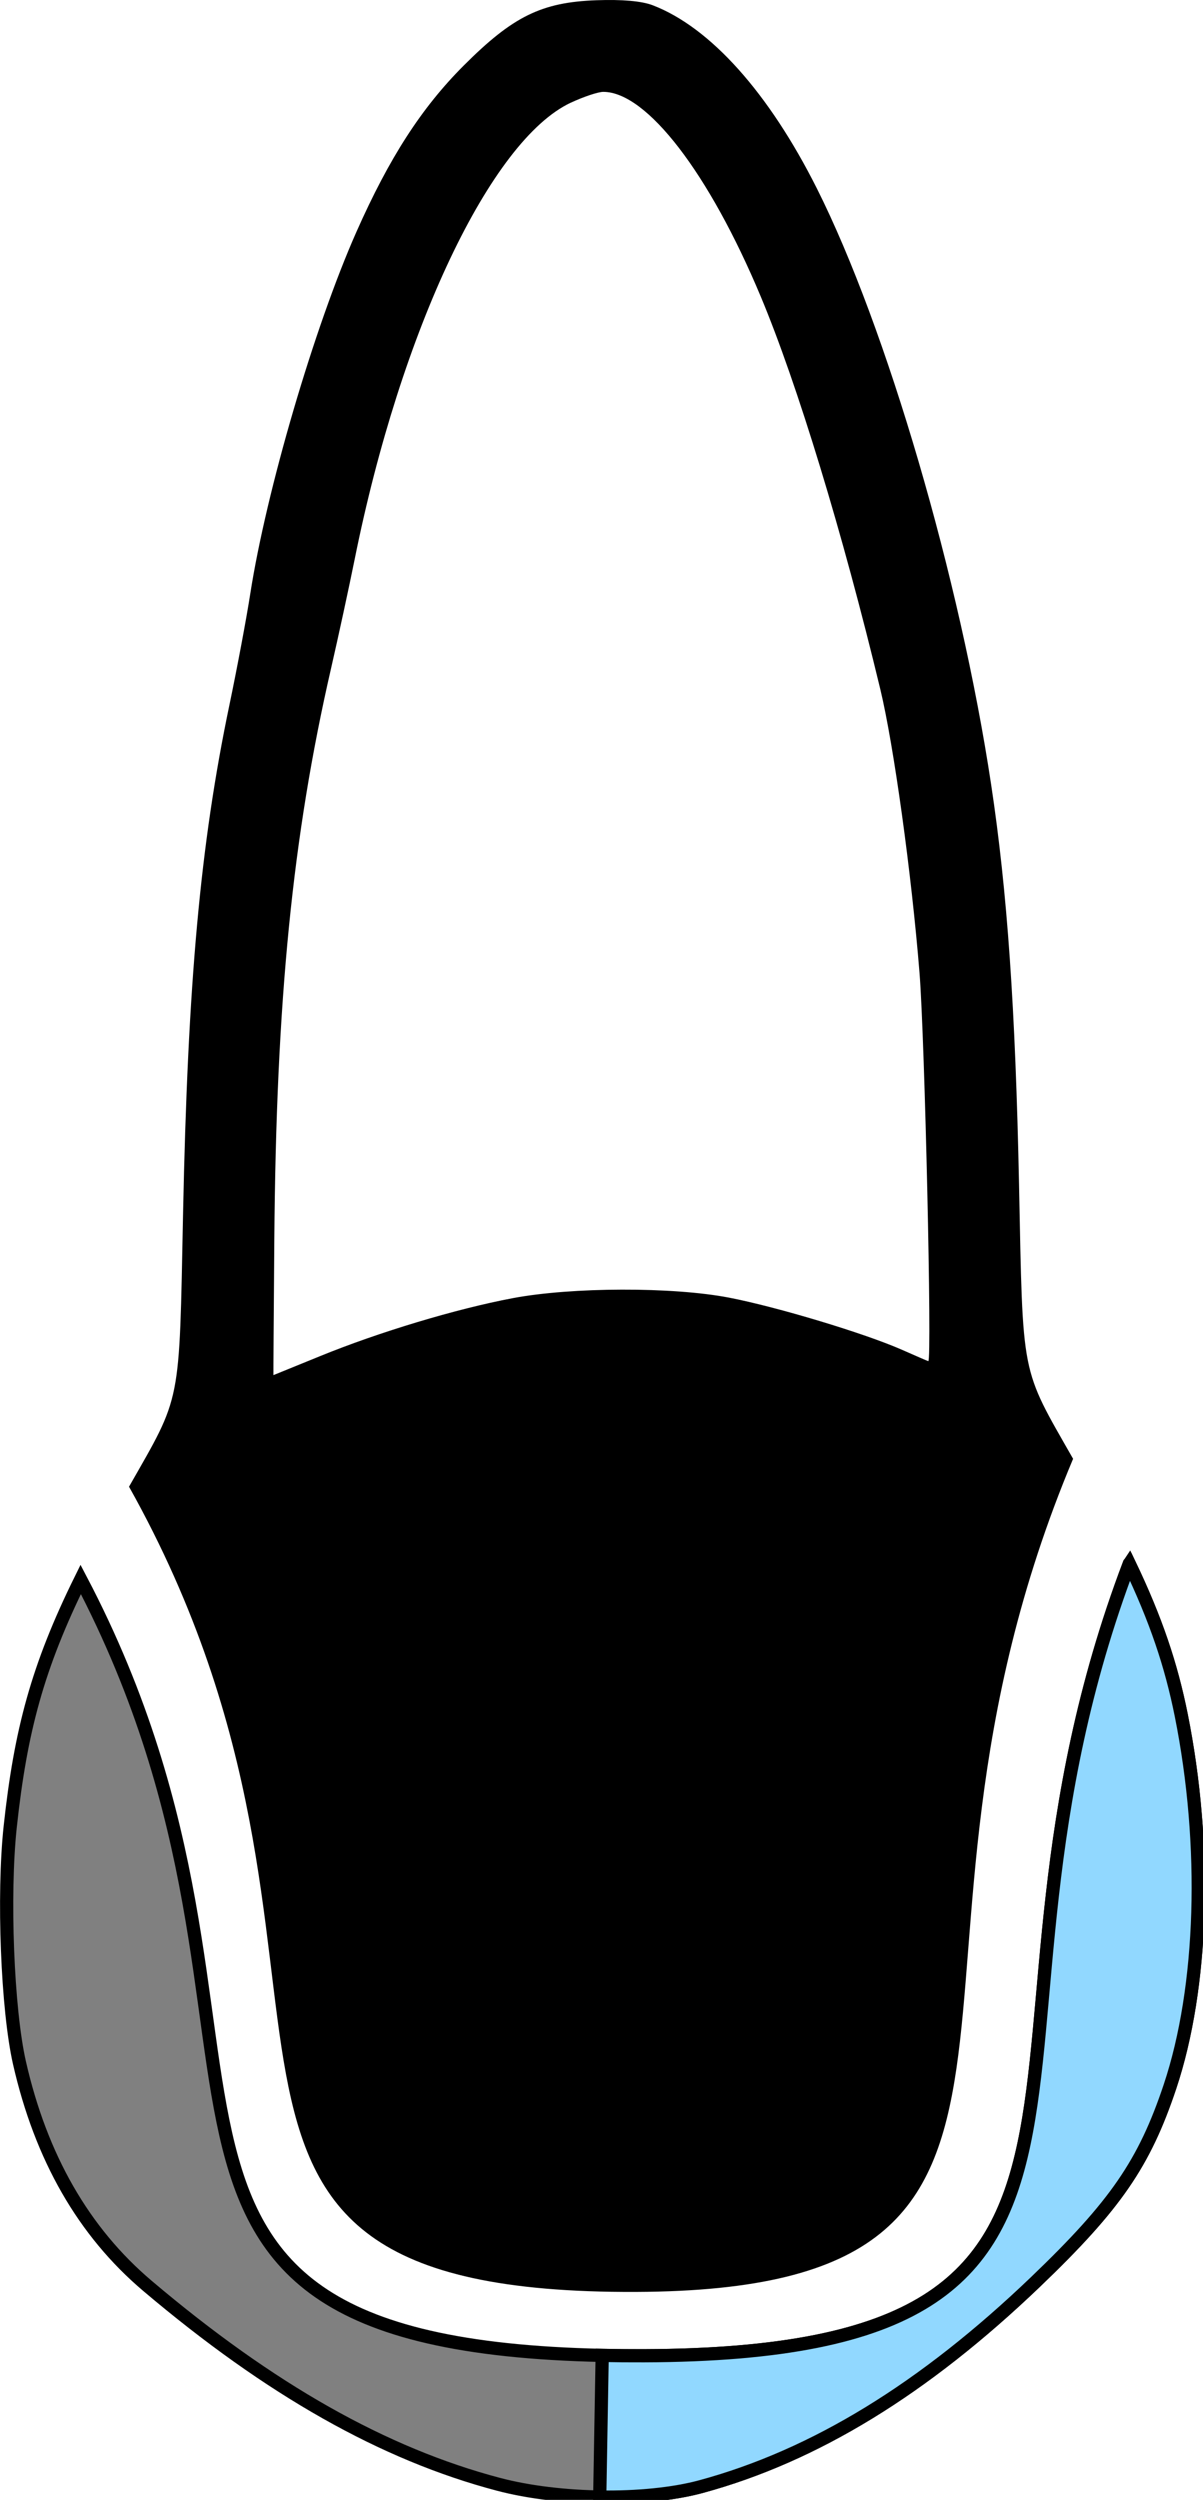 <?xml version="1.0" encoding="UTF-8" standalone="no"?>
<svg
   xmlns:dc="http://purl.org/dc/elements/1.1/"
   xmlns:cc="http://creativecommons.org/ns#"
   xmlns:rdf="http://www.w3.org/1999/02/22-rdf-syntax-ns#"
   xmlns:svg="http://www.w3.org/2000/svg"
   xmlns="http://www.w3.org/2000/svg"
   xmlns:sodipodi="http://sodipodi.sourceforge.net/DTD/sodipodi-0.dtd"
   xmlns:inkscape="http://www.inkscape.org/namespaces/inkscape"
   sodipodi:docname="13_23.svg"
   inkscape:version="1.0 (4035a4f, 2020-05-01)"
   id="svg3014"
   version="1.1"
   viewBox="0 0 91.272 189.653"
   height="189.653mm"
   width="91.272mm">
  <defs
     id="defs3008" />
  <sodipodi:namedview
     inkscape:window-maximized="0"
     inkscape:window-y="23"
     inkscape:window-x="0"
     inkscape:window-height="943"
     inkscape:window-width="1248"
     fit-margin-bottom="0"
     fit-margin-right="0"
     fit-margin-left="0"
     fit-margin-top="0"
     showgrid="false"
     inkscape:document-rotation="0"
     inkscape:current-layer="layer1"
     inkscape:document-units="mm"
     inkscape:cy="467.59809"
     inkscape:cx="199.52625"
     inkscape:zoom="1.4907256"
     inkscape:pageshadow="2"
     inkscape:pageopacity="0.0"
     borderopacity="1.0"
     bordercolor="#666666"
     pagecolor="#ffffff"
     id="base" />
  <g
     transform="translate(-104.798,-22.6)"
     id="layer1"
     inkscape:groupmode="layer"
     inkscape:label="Ebene 1">
    <path
       id="path4590-5-0"
       style="fill:#808080;stroke:#000000;stroke-width:3.78;stroke-miterlimit:4;stroke-dasharray:none;stroke-opacity:1"
       d="M 321.412,447.684 C 267.848,589.038 340.842,673.844 182.475,674.416 8.954,675.042 92.716,588.33 21.201,452.16 8.837,477.228 3.983,495.484 1.021,522.959 c -2.106,19.535 -0.823,52.33 2.645,67.592 6.154,27.086 18.368,48.375 36.637,63.85 35.091,29.725 67.687,48.153 100.494,56.814 17.549,4.633 42.42,4.907 58.092,0.641 32.463,-8.839 63.781,-28.016 95.699,-58.602 22.873,-21.917 31.134,-33.918 38.475,-55.891 9.489,-28.405 10.719,-68.965 3.227,-106.334 -2.885,-14.387 -7.204,-27.29 -14.877,-43.346 z"
       transform="matrix(0.265,0,0,0.265,105.303,22.6)" />
    <path
       inkscape:export-filename="/Users/ingmarkappel/Desktop/tooth menu.png"
       style="fill:#000000;stroke-width:0.282"
       d="m 154.32,22.999 c 4.367,1.678 8.808,6.635 12.457,13.903 5.291,10.539 10.866,29.611 13.219,45.218 1.228,8.144 1.843,16.972 2.116,30.339 0.302,14.808 0.102,13.797 4.102,20.814 -16.483,39.235 3.931,63.053 -33.159,63.204 -40.371,0.165 -17.636,-23.887 -38.468,-61.088 3.997,-7.012 3.802,-6.031 4.098,-20.637 0.357,-17.628 1.31,-28.107 3.52,-38.675 0.583,-2.788 1.293,-6.573 1.578,-8.411 1.214,-7.825 4.866,-20.279 8.06,-27.482 2.488,-5.611 4.929,-9.396 8.125,-12.598 3.739,-3.746 5.91,-4.816 10.079,-4.967 1.955,-0.071 3.442,0.061 4.272,0.38 z m -6.213,7.39 c -6.079,2.844 -12.898,17.241 -16.396,34.622 -0.43,2.134 -1.237,5.865 -1.794,8.29 -2.929,12.75 -4.162,25.154 -4.306,43.304 -0.045,5.675 -0.075,10.319 -0.067,10.319 0.008,-1.2e-4 1.596,-0.646 3.528,-1.436 4.47,-1.827 10.336,-3.593 14.626,-4.402 4.488,-0.847 12.123,-0.866 16.404,-0.042 3.654,0.704 10.312,2.712 13.143,3.964 1.066,0.471 1.958,0.857 1.983,0.857 0.289,0 -0.264,-24.441 -0.666,-29.457 -0.602,-7.506 -1.95,-17.255 -2.975,-21.519 -2.848,-11.842 -6.292,-23.151 -9.071,-29.792 -3.921,-9.369 -8.639,-15.507 -11.937,-15.528 -0.388,-0.003 -1.499,0.367 -2.469,0.82 z"
       id="path4590-5"
       inkscape:connector-curvature="0"
       inkscape:export-xdpi="90"
       inkscape:export-ydpi="90"
       sodipodi:nodetypes="cccccsccccccccccccsccccscccccc" />
    <path
       sodipodi:nodetypes="csccscccc"
       transform="matrix(0.265,0,0,0.265,105.303,22.6)"
       d="m 321.412,447.684 c -53.565,141.355 19.43,226.161 -138.938,226.732 -4.135,0.015 -8.123,-0.02 -11.971,-0.103 l -0.7,40.55 c 10.628,0.172 21.063,-0.823 29.086,-3.007 32.463,-8.839 63.781,-28.016 95.699,-58.602 22.873,-21.917 31.134,-33.918 38.475,-55.891 9.489,-28.405 10.719,-68.965 3.227,-106.334 -2.885,-14.387 -7.204,-27.29 -14.877,-43.346 z"
       style="fill:#91d8ff;fill-opacity:1;stroke:#000000;stroke-width:3.78;stroke-miterlimit:4;stroke-dasharray:none;stroke-opacity:1"
       id="path840" />
  </g>
</svg>
